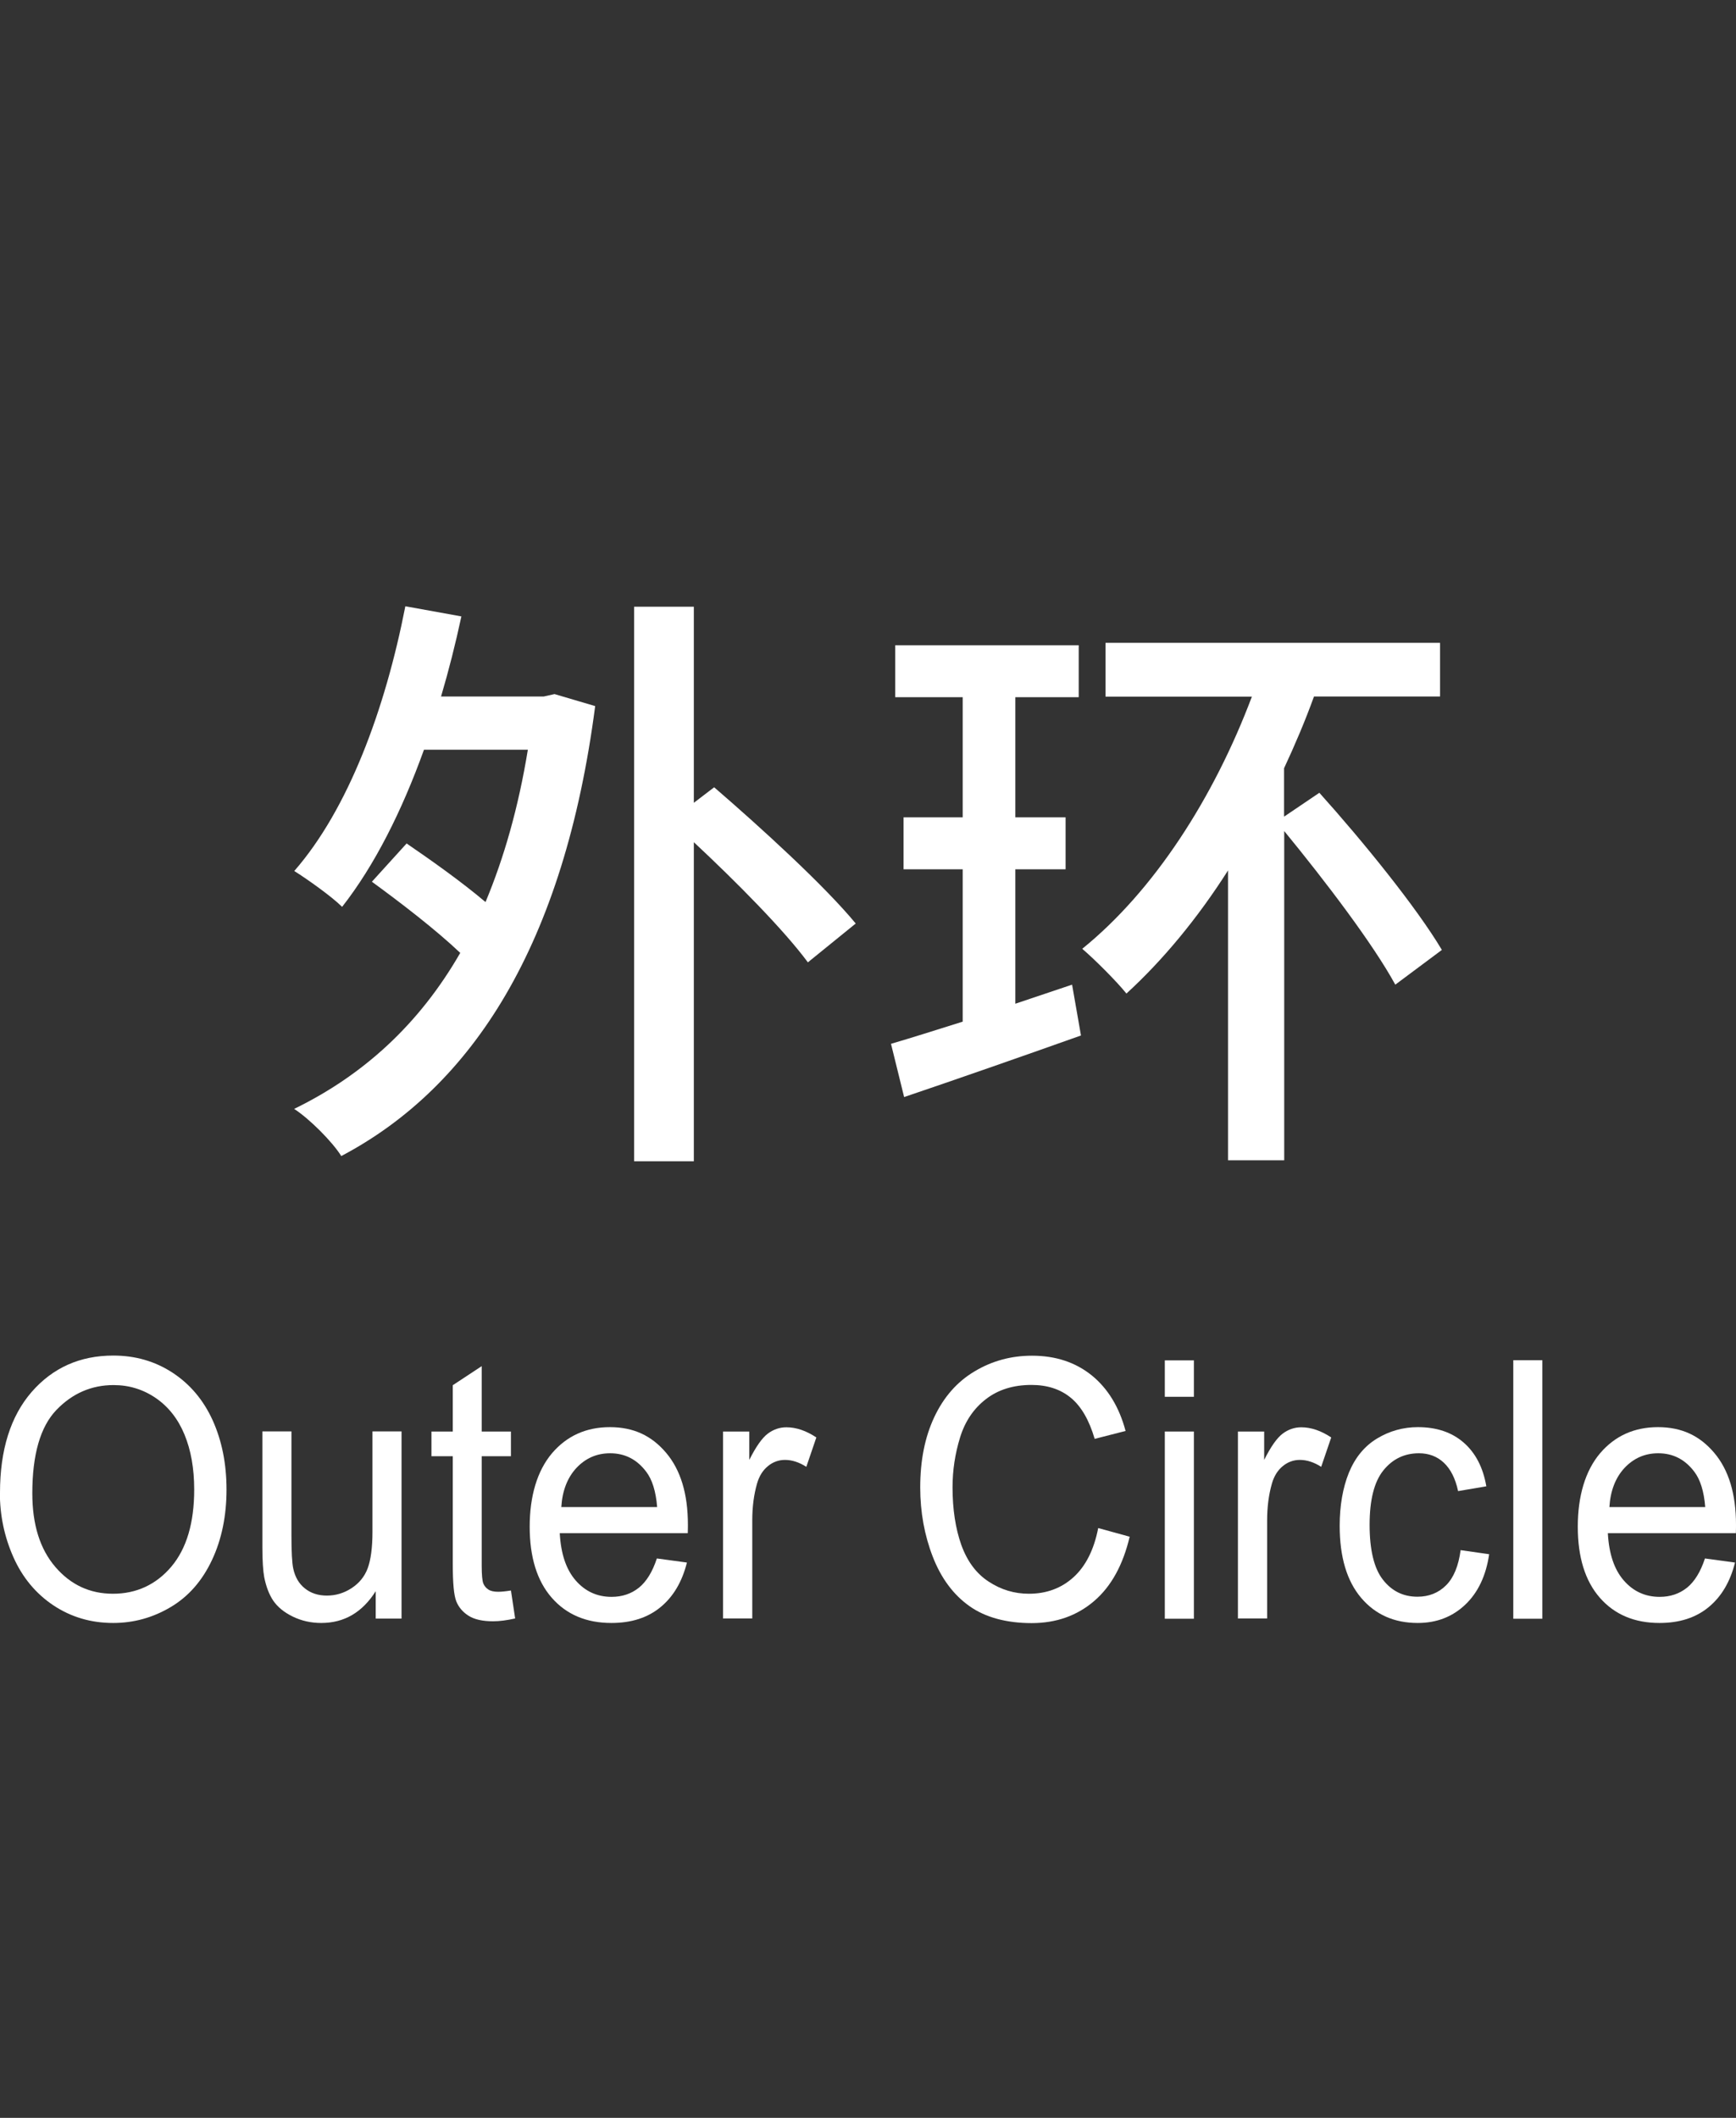 <?xml version="1.0" encoding="UTF-8"?>
<svg id="a" xmlns="http://www.w3.org/2000/svg" viewBox="0 0 123 150">
  <rect x="0" y="0" width="123" height="150" fill="#333333" stroke="none"/>
  <g>
    <path d="M32.69,43.66c-.42,1.95-.89,3.81-1.44,5.67h7.28l.76-.17,2.88.85c-2.2,16.89-8.68,26.96-17.99,31.87-.63-1.02-2.29-2.67-3.34-3.34,4.87-2.37,8.85-5.97,11.77-11.05-1.74-1.65-4.23-3.56-6.26-5.04l2.46-2.71c1.74,1.19,3.89,2.71,5.59,4.15,1.31-3.13,2.33-6.69,3-10.79h-7.36c-1.57,4.36-3.51,8.21-5.8,11.13-.72-.72-2.45-1.95-3.39-2.54,3.81-4.36,6.43-11.39,7.87-18.75l3.98.72ZM49.16,42.98v13.88l1.44-1.1c3.34,2.88,7.83,6.98,10.03,9.65l-3.39,2.75c-1.69-2.29-5.08-5.71-8.08-8.51v22.6h-4.23v-39.28h4.23Z" style="fill: #fff;"/>
    <path d="M68.21,72.36v-10.79h-4.19v-3.68h4.19v-8.51h-4.78v-3.68h13v3.68h-4.49v8.51h3.56v3.68h-3.56v9.52l4.02-1.35.63,3.6c-4.28,1.52-8.89,3.13-12.53,4.36l-.93-3.77c1.44-.42,3.17-.97,5.08-1.57ZM102.03,45.52v3.81h-8.93c-.63,1.74-1.35,3.43-2.12,5.08v3.43l2.5-1.69c3.05,3.39,6.9,8.13,8.68,11.13l-3.3,2.46c-1.57-2.88-4.95-7.32-7.87-10.88v23.32h-3.98v-20.53c-2.16,3.39-4.61,6.35-7.2,8.72-.68-.85-2.24-2.41-3.13-3.17,5.08-4.11,9.31-10.67,12.02-17.86h-10.37v-3.81h23.7Z" style="fill: #fff;"/>
  </g>
  <g>
    <path d="M0,105.73c0-3.04.75-5.42,2.24-7.14,1.5-1.72,3.43-2.58,5.79-2.58,1.55,0,2.95.4,4.19,1.21,1.24.81,2.19,1.93,2.85,3.38.65,1.44.98,3.08.98,4.91s-.34,3.52-1.03,4.98c-.69,1.47-1.66,2.58-2.92,3.33-1.26.75-2.62,1.13-4.08,1.13-1.58,0-2.99-.42-4.24-1.25-1.24-.83-2.19-1.97-2.83-3.41s-.96-2.96-.96-4.57ZM2.29,105.77c0,2.21.54,3.94,1.63,5.21,1.09,1.27,2.45,1.9,4.09,1.9s3.05-.64,4.13-1.92c1.08-1.28,1.62-3.1,1.62-5.46,0-1.49-.23-2.79-.69-3.9-.46-1.11-1.14-1.97-2.03-2.58-.89-.61-1.89-.92-2.99-.92-1.57,0-2.93.59-4.06,1.77-1.13,1.18-1.7,3.15-1.7,5.9Z" style="fill: #fff;"/>
    <path d="M26.62,114.65v-1.95c-.95,1.5-2.23,2.25-3.86,2.25-.72,0-1.39-.15-2.01-.45-.62-.3-1.08-.68-1.39-1.13-.3-.45-.51-1.01-.64-1.67-.08-.44-.13-1.14-.13-2.1v-8.22h2.06v7.36c0,1.17.04,1.96.13,2.37.13.59.4,1.06.82,1.39.42.34.94.51,1.56.51s1.2-.17,1.74-.52.93-.82,1.15-1.41c.22-.59.34-1.46.34-2.59v-7.11h2.06v13.26h-1.84Z" style="fill: #fff;"/>
    <path d="M36.2,112.64l.3,1.99c-.58.13-1.1.2-1.56.2-.75,0-1.33-.13-1.74-.39-.41-.26-.7-.6-.87-1.02-.17-.42-.25-1.3-.25-2.65v-7.63h-1.51v-1.75h1.51v-3.28l2.05-1.35v4.63h2.07v1.75h-2.07v7.76c0,.64.04,1.05.11,1.24.07.18.19.33.36.44.16.11.4.16.7.16.23,0,.53-.03.9-.09Z" style="fill: #fff;"/>
    <path d="M46.54,110.38l2.13.29c-.34,1.36-.96,2.41-1.87,3.16s-2.07,1.12-3.48,1.12c-1.78,0-3.19-.6-4.23-1.79-1.04-1.19-1.56-2.87-1.56-5.03s.53-3.96,1.58-5.2c1.05-1.23,2.42-1.85,4.1-1.85s2.95.6,3.98,1.81c1.03,1.21,1.55,2.91,1.55,5.1,0,.13,0,.33-.01.6h-9.07c.08,1.46.45,2.57,1.13,3.35s1.53,1.16,2.54,1.16c.76,0,1.4-.22,1.94-.65.53-.43.96-1.12,1.27-2.07ZM39.77,106.74h6.79c-.09-1.12-.35-1.95-.78-2.51-.66-.87-1.51-1.3-2.55-1.3-.95,0-1.74.35-2.39,1.04-.64.69-1,1.62-1.07,2.77Z" style="fill: #fff;"/>
    <path d="M51.23,114.65v-13.26h1.86v2.01c.47-.94.91-1.56,1.31-1.86s.84-.45,1.32-.45c.69,0,1.4.24,2.12.72l-.71,2.08c-.5-.32-1.01-.49-1.51-.49-.45,0-.86.15-1.21.44-.36.29-.62.71-.77,1.23-.23.8-.34,1.67-.34,2.62v6.94h-2.06Z" style="fill: #fff;"/>
    <path d="M77.82,108.23l2.22.61c-.47,1.99-1.3,3.51-2.51,4.55s-2.69,1.57-4.44,1.57-3.28-.4-4.41-1.21c-1.13-.8-2-1.97-2.59-3.49-.59-1.52-.89-3.16-.89-4.91,0-1.91.33-3.57,1-4.99.67-1.42,1.62-2.5,2.85-3.23,1.23-.74,2.59-1.11,4.07-1.11,1.68,0,3.09.47,4.24,1.4,1.14.93,1.94,2.24,2.39,3.93l-2.19.56c-.39-1.33-.95-2.3-1.69-2.91-.74-.61-1.67-.91-2.79-.91-1.29,0-2.37.34-3.23,1.01-.87.67-1.48,1.58-1.83,2.72s-.53,2.31-.53,3.52c0,1.56.21,2.92.62,4.08.42,1.16,1.06,2.03,1.94,2.6.88.58,1.83.86,2.85.86,1.24,0,2.3-.39,3.16-1.17s1.45-1.94,1.75-3.48Z" style="fill: #fff;"/>
    <path d="M82.53,98.93v-2.58h2.06v2.58h-2.06ZM82.53,114.65v-13.26h2.06v13.26h-2.06Z" style="fill: #fff;"/>
    <path d="M87.71,114.65v-13.26h1.86v2.01c.47-.94.91-1.56,1.31-1.86s.84-.45,1.32-.45c.69,0,1.4.24,2.12.72l-.71,2.08c-.5-.32-1.01-.49-1.51-.49-.45,0-.86.15-1.21.44-.36.29-.62.71-.77,1.23-.23.8-.34,1.67-.34,2.62v6.94h-2.06Z" style="fill: #fff;"/>
    <path d="M103.48,109.79l2.03.29c-.22,1.52-.79,2.72-1.7,3.58-.91.86-2.03,1.29-3.36,1.29-1.66,0-3-.59-4.01-1.78-1.01-1.19-1.52-2.89-1.52-5.1,0-1.43.22-2.69.65-3.76.44-1.07,1.1-1.88,1.99-2.42s1.86-.81,2.9-.81c1.32,0,2.4.36,3.24,1.09s1.38,1.76,1.61,3.1l-2,.34c-.19-.89-.53-1.56-1.01-2.01-.48-.45-1.07-.67-1.76-.67-1.04,0-1.88.41-2.53,1.22-.65.81-.97,2.1-.97,3.85s.31,3.08.94,3.88c.63.81,1.44,1.21,2.45,1.21.81,0,1.49-.27,2.03-.81.54-.54.88-1.37,1.03-2.5Z" style="fill: #fff;"/>
    <path d="M107.22,114.65v-18.31h2.06v18.31h-2.06Z" style="fill: #fff;"/>
    <path d="M120.8,110.38l2.13.29c-.34,1.36-.96,2.41-1.87,3.16s-2.07,1.12-3.48,1.12c-1.78,0-3.19-.6-4.23-1.79-1.04-1.19-1.56-2.87-1.56-5.03s.53-3.96,1.58-5.2c1.05-1.23,2.42-1.85,4.1-1.85s2.95.6,3.98,1.81c1.03,1.21,1.55,2.91,1.55,5.1,0,.13,0,.33-.01.6h-9.07c.08,1.46.45,2.57,1.13,3.35s1.53,1.16,2.54,1.16c.76,0,1.4-.22,1.94-.65.53-.43.96-1.12,1.27-2.07ZM114.03,106.74h6.79c-.09-1.12-.35-1.95-.78-2.51-.66-.87-1.51-1.3-2.55-1.3-.95,0-1.74.35-2.39,1.04-.64.69-1,1.62-1.07,2.77Z" style="fill: #fff;"/>
  </g>
</svg>
